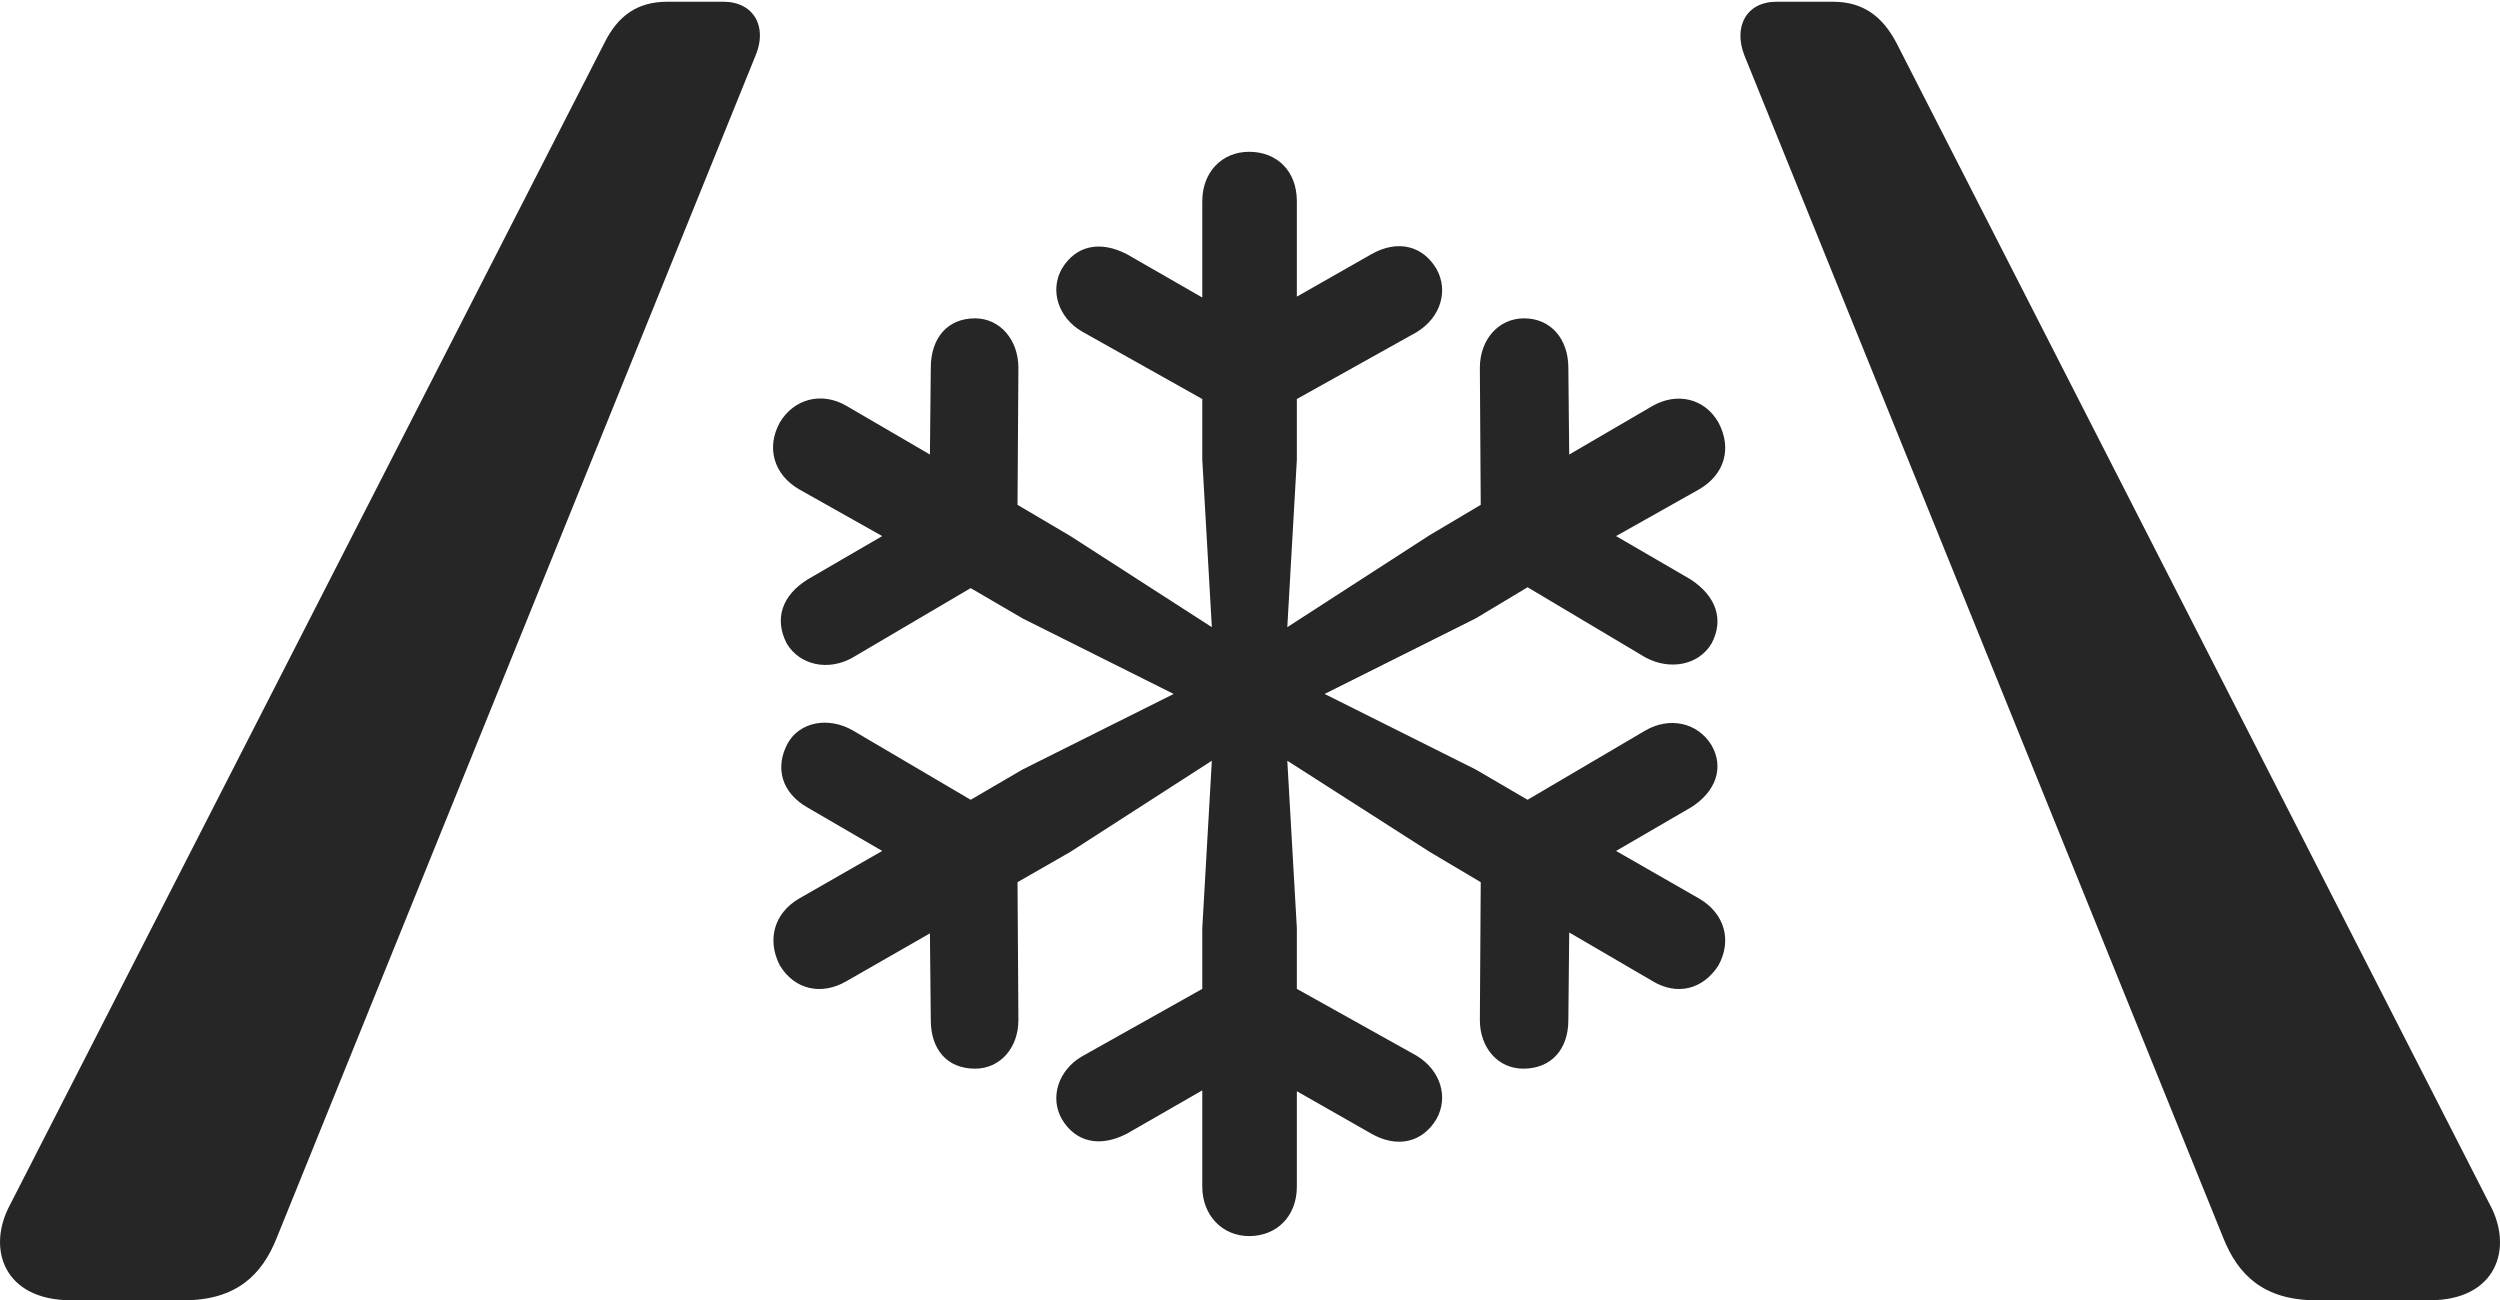 <?xml version="1.0" encoding="UTF-8"?>
<!--Generator: Apple Native CoreSVG 232.5-->
<!DOCTYPE svg
PUBLIC "-//W3C//DTD SVG 1.1//EN"
       "http://www.w3.org/Graphics/SVG/1.1/DTD/svg11.dtd">
<svg version="1.1" xmlns="http://www.w3.org/2000/svg" xmlns:xlink="http://www.w3.org/1999/xlink" width="140.726" height="73.193">
 <g>
  <rect height="73.193" opacity="0" width="140.726" x="0" y="0"/>
  <path d="M4.006 73.193L10.353 73.193C13.283 73.193 14.748 71.777 15.578 69.678L42.531 3.125C43.215 1.514 42.433 0.098 40.724 0.098L37.551 0.098C35.842 0.098 34.767 0.928 34.035 2.393L0.588 67.773C-0.78 70.264 0.197 73.193 4.006 73.193ZM130.373 73.193L136.769 73.193C140.529 73.193 141.506 70.264 140.138 67.773L106.74 2.393C105.959 0.928 104.885 0.098 103.176 0.098L100.002 0.098C98.293 0.098 97.56 1.514 98.195 3.125L125.148 69.678C125.978 71.777 127.443 73.193 130.373 73.193Z" fill="#000000" fill-opacity="0.85"/>
  <path d="M70.314 69.58C71.877 69.58 73 68.457 73 66.797L73 61.426L77.199 63.818C78.664 64.648 80.08 64.307 80.861 62.988C81.545 61.768 81.105 60.254 79.738 59.424L73 55.664L73 52.246L72.463 42.822L80.471 47.949L83.351 49.658L83.302 57.422C83.302 58.984 84.328 60.156 85.744 60.156C87.306 60.156 88.283 59.082 88.283 57.422L88.332 52.49L93.019 55.225C94.386 56.055 95.851 55.713 96.73 54.346C97.511 52.93 97.072 51.416 95.656 50.586L90.969 47.9L95.168 45.459C96.584 44.58 97.072 43.213 96.34 41.943C95.558 40.674 93.996 40.332 92.629 41.113L85.988 45.02L83.058 43.31L74.562 39.062L83.058 34.815L85.988 33.057L92.629 37.012C93.996 37.744 95.607 37.451 96.34 36.23C97.072 34.863 96.584 33.545 95.168 32.617L90.969 30.176L95.656 27.539C97.072 26.709 97.511 25.244 96.73 23.779C95.949 22.412 94.386 22.07 93.019 22.852L88.332 25.586L88.283 20.703C88.283 19.092 87.306 17.92 85.793 17.92C84.328 17.92 83.302 19.141 83.302 20.703L83.351 28.418L80.471 30.127L72.463 35.303L73 25.879L73 22.461L79.738 18.701C81.105 17.871 81.545 16.357 80.861 15.137C80.08 13.818 78.664 13.477 77.199 14.307L73 16.699L73 11.328C73 9.619 71.877 8.545 70.314 8.545C68.801 8.545 67.677 9.668 67.677 11.328L67.677 16.748L63.429 14.307C61.916 13.525 60.549 13.818 59.767 15.137C59.084 16.357 59.572 17.871 60.89 18.652L67.677 22.461L67.677 25.879L68.215 35.303L60.256 30.176L57.277 28.418L57.326 20.703C57.326 19.141 56.301 17.92 54.885 17.92C53.322 17.92 52.394 19.043 52.394 20.703L52.346 25.586L47.658 22.852C46.242 22.021 44.679 22.461 43.898 23.779C43.117 25.195 43.556 26.709 44.972 27.539L49.66 30.176L45.461 32.617C44.045 33.496 43.556 34.815 44.289 36.23C45.021 37.451 46.633 37.793 48 37.012L54.64 33.105L57.57 34.815L66.066 39.062L57.57 43.31L54.64 45.02L48 41.113C46.633 40.332 45.021 40.625 44.338 41.846C43.605 43.213 43.996 44.629 45.461 45.459L49.66 47.9L44.972 50.586C43.556 51.416 43.166 52.93 43.898 54.346C44.728 55.713 46.242 56.055 47.658 55.225L52.346 52.539L52.394 57.422C52.394 59.082 53.322 60.156 54.885 60.156C56.301 60.156 57.326 58.984 57.326 57.422L57.277 49.658L60.256 47.949L68.215 42.822L67.677 52.246L67.677 55.664L60.89 59.473C59.572 60.254 59.084 61.768 59.767 62.988C60.549 64.307 61.916 64.6 63.429 63.818L67.677 61.377L67.677 66.797C67.677 68.408 68.801 69.58 70.314 69.58Z" fill="#000000" fill-opacity="0.85"/>
 </g>
</svg>
